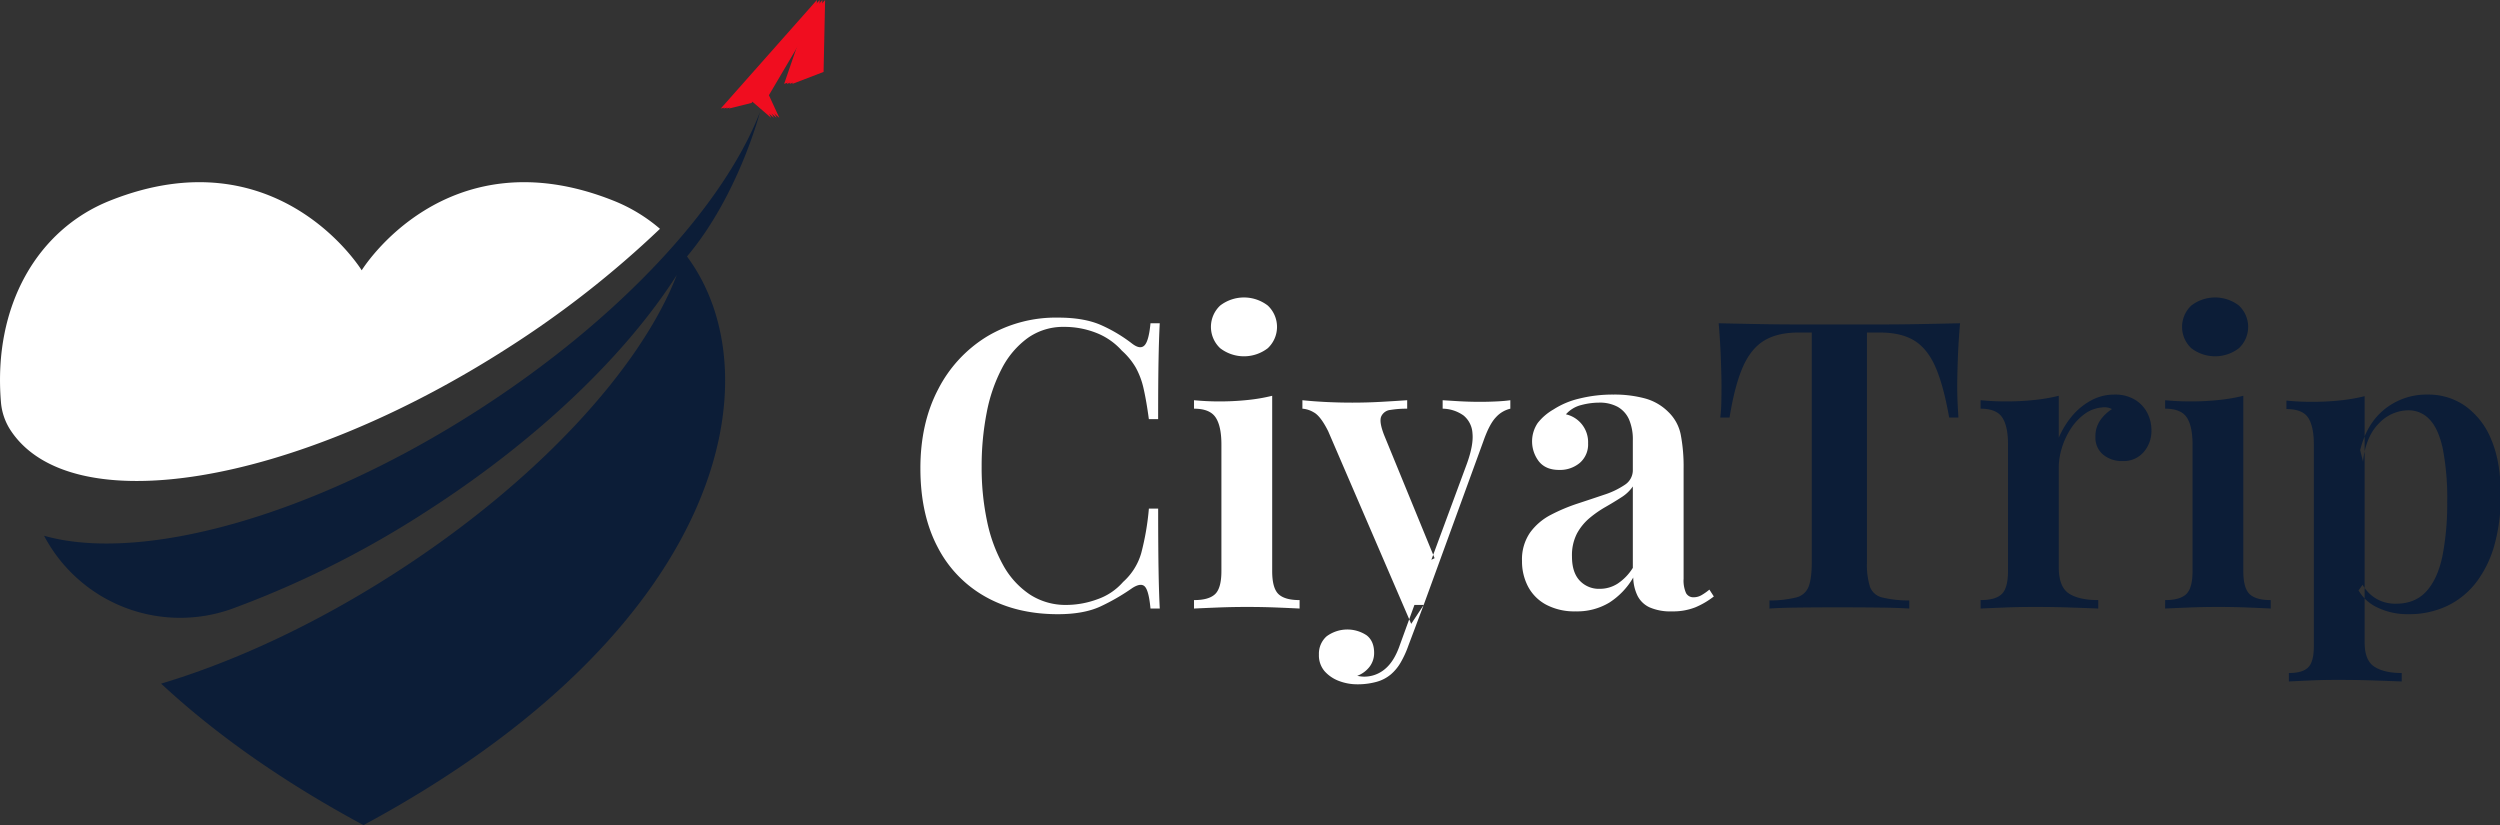 <svg id="Group_1_copy" data-name="Group 1 copy" xmlns="http://www.w3.org/2000/svg" width="912" height="301" viewBox="0 0 912 301">
  <rect x="0" y="0" width="912" height="301" fill="#333333" stroke="none"/>
  <defs>
    <style>
      .cls-1 {
        fill: #fff;
      }

      .cls-1, .cls-2, .cls-3 {
        fill-rule: evenodd;
      }

      .cls-2 {
        fill: #0c1d37;
      }

      .cls-3 {
        fill: #f00d1f;
      }
    </style>
  </defs>
  <path class="cls-1" d="M223.867,73.234C162.55,48.732,131.95,98.61,131.95,98.61s-30.6-49.877-91.917-25.376c-26.4,10.547-42.56,38.285-39.7,73.3a22,22,0,0,0,3.309,10.095l0.034,0.054c21.839,33.954,103.184,20.6,181.691-29.825a364.005,364.005,0,0,0,55.39-43.386A59.93,59.93,0,0,0,223.867,73.234Z"/>
  <path class="cls-2" d="M277.255,40.85c-13.143,33.98-50.87,75.347-102.932,108.806-60.634,38.968-122.954,55.8-158.245,45.788l0.2,0.372a56.1,56.1,0,0,0,68.467,26.233,356.9,356.9,0,0,0,70.894-35.533c40.948-26.316,73.025-57.525,91.254-86.185-13.143,33.981-50.871,75.348-102.933,108.807C114.9,227.814,85.453,241.4,58.777,249.391c19.109,17.774,43.455,35.264,73.815,51.61,132.016-71.079,150.45-163.789,118.024-207.439C269.41,71.25,277.255,40.85,277.255,40.85Z"/>
  <path class="cls-3" d="M298,0L262.935,39.59l8.238-2.045,18.72-26.706L273.75,36.484l7.556,6.506-3.81-8.26L294.637,5.666,286.046,30.61l11.392-4.37Z"/>
  <path id="Shape_4_copy" data-name="Shape 4 copy" class="cls-3" d="M299,0L263.935,39.59l8.238-2.045,18.72-26.706L274.75,36.484l7.556,6.506-3.81-8.26L295.637,5.666,287.046,30.61l11.392-4.37Z"/>
  <path id="Shape_4_copy_2" data-name="Shape 4 copy 2" class="cls-3" d="M300,0L264.935,39.59l8.238-2.045,18.72-26.706L275.75,36.484l7.556,6.506-3.81-8.26L296.637,5.666,288.046,30.61l11.393-4.37Z"/>
  <path id="Shape_4_copy_3" data-name="Shape 4 copy 3" class="cls-3" d="M301,0L265.935,39.59l8.238-2.045,18.72-26.706L276.75,36.484l7.556,6.506-3.81-8.26L297.637,5.666,289.046,30.61l11.393-4.37Z"/>
  <path id="Ciya" class="cls-1" d="M360.017,122.775a48.259,48.259,0,0,0-17.787,19.257q-6.471,12.348-6.468,28.812,0,16.758,6.247,28.665a43.479,43.479,0,0,0,17.567,18.228q11.317,6.323,26.313,6.321,9.553,0,15.655-2.867a76.86,76.86,0,0,0,11.54-6.688q3.231-2.056,4.63-.441T419.7,222h3.381q-0.3-5.733-.441-14.186t-0.147-22.27h-3.381a95.287,95.287,0,0,1-2.793,16.243A22.385,22.385,0,0,1,409.7,212.3a21.912,21.912,0,0,1-9.408,6.321,32.921,32.921,0,0,1-11.172,2.058,23.886,23.886,0,0,1-13.451-3.822,30.548,30.548,0,0,1-9.7-10.658,56.129,56.129,0,0,1-5.88-16.023,94.294,94.294,0,0,1-1.984-19.918,101.045,101.045,0,0,1,1.837-19.7,58.116,58.116,0,0,1,5.586-16.244,31.66,31.66,0,0,1,9.408-11.025,22.292,22.292,0,0,1,13.3-4.042,31.762,31.762,0,0,1,11.539,2.131,24.466,24.466,0,0,1,9.482,6.542,25.476,25.476,0,0,1,5.071,6.174,28.529,28.529,0,0,1,2.867,7.717q1.026,4.486,1.911,11.1h3.381q0-13.23.147-21.315t0.441-13.671H419.7q-0.59,6.322-2.132,8.011t-4.483-.514a54.749,54.749,0,0,0-11.1-6.689q-6.249-2.867-15.949-2.866A48.936,48.936,0,0,0,360.017,122.775Zm85.113-11.319a10.667,10.667,0,0,0,0,15.582,14.263,14.263,0,0,0,17.346,0,10.667,10.667,0,0,0,0-15.582A14.263,14.263,0,0,0,445.13,111.456Zm9.922,34.471a99.31,99.31,0,0,1-10.363.515q-4.41,0-9.115-.441v3.087q5.734,0,7.865,3.16t2.132,9.923v46.158q0,6.174-2.279,8.379t-7.718,2.205V222q2.791-.144,8.38-0.368t11.025-.22q5.584,0,11.025.22T474.089,222v-3.087q-5.44,0-7.718-2.205t-2.278-8.379V144.384A65.13,65.13,0,0,1,455.052,145.927Zm90.846,0.515q-3.015.148-6.1,0.147-2.06,0-4.263-.073t-4.557-.221q-2.352-.144-4.7-0.294v3.087a13.405,13.405,0,0,1,7.645,2.5,9.009,9.009,0,0,1,3.233,6.468q0.441,4.266-2.058,11.172l-12.936,34.986,1.177-.588L504.958,158.79q-1.911-4.851-1.1-6.836a4.111,4.111,0,0,1,3.454-2.425,36.932,36.932,0,0,1,6.027-.441V146q-4.41.3-9.481,0.588t-10.511.294q-4.706,0-9.334-.221T475.118,146v3.087a9.374,9.374,0,0,1,4.115,1.323q2.5,1.323,5.292,6.909l30.283,70.266,4.557-6.909L541.12,161q2.205-6.318,4.631-8.82a10.248,10.248,0,0,1,5.218-3.087V146Q548.91,146.3,545.9,146.442Zm-29.915,74.235-5.292,14.553q-2.06,6.026-5.439,8.82a11.7,11.7,0,0,1-7.644,2.793,10.315,10.315,0,0,1-1.1-.074q-0.661-.075-1.4-0.22a10.186,10.186,0,0,0,4.558-3.381,8.249,8.249,0,0,0,1.616-5q0-4.266-2.719-6.395a12.731,12.731,0,0,0-14.627.368,8.442,8.442,0,0,0-2.792,6.615,8.839,8.839,0,0,0,2.131,6.174,13.259,13.259,0,0,0,5.292,3.528,18.622,18.622,0,0,0,6.541,1.176,25.949,25.949,0,0,0,6.983-.882,13.7,13.7,0,0,0,5.365-2.793,16.694,16.694,0,0,0,3.455-4.19,35.774,35.774,0,0,0,2.866-6.247l5.587-14.847h-3.382Zm71.148-.882a26.752,26.752,0,0,0,8.673-9.114,15.979,15.979,0,0,0,1.544,6.615,9.3,9.3,0,0,0,4.41,4.263,18.852,18.852,0,0,0,8.158,1.47,22.186,22.186,0,0,0,8.526-1.47,29.659,29.659,0,0,0,6.762-3.969l-1.617-2.5a20.447,20.447,0,0,1-2.94,2.058,5.649,5.649,0,0,1-2.793.735,2.983,2.983,0,0,1-2.793-1.544,11.2,11.2,0,0,1-.882-5.218V170.844a61.708,61.708,0,0,0-1.029-12.2,15.716,15.716,0,0,0-4.557-8.379,19.126,19.126,0,0,0-8.526-4.925,42.769,42.769,0,0,0-11.466-1.4,50.315,50.315,0,0,0-12.5,1.47,29.92,29.92,0,0,0-9.408,3.969,19.879,19.879,0,0,0-5.733,4.924,11.98,11.98,0,0,0,.441,14.039q2.5,3.087,7.35,3.087a11.252,11.252,0,0,0,7.571-2.573,8.873,8.873,0,0,0,3.013-7.129,10.4,10.4,0,0,0-8.085-10.584,10.95,10.95,0,0,1,5.586-3.381,25.615,25.615,0,0,1,6.468-.882,13.708,13.708,0,0,1,6.836,1.543,9.853,9.853,0,0,1,4.116,4.557,18.448,18.448,0,0,1,1.4,7.718v10.731a6.343,6.343,0,0,1-2.94,5.439,29.665,29.665,0,0,1-7.5,3.6q-4.558,1.543-9.7,3.234a64.293,64.293,0,0,0-9.775,4.116,21.59,21.59,0,0,0-7.571,6.468,17.185,17.185,0,0,0-2.94,10.364,19.723,19.723,0,0,0,2.205,9.334,15.938,15.938,0,0,0,6.615,6.615,21.983,21.983,0,0,0,10.731,2.426A22.727,22.727,0,0,0,587.131,219.8Zm-10.878-8.012q-2.795-3.01-2.793-8.746a17.261,17.261,0,0,1,1.838-8.453A19.619,19.619,0,0,1,579.855,189a39.683,39.683,0,0,1,5.806-4.042q3.087-1.764,5.807-3.528a14.251,14.251,0,0,0,4.189-3.969v29.694a18.78,18.78,0,0,1-5.512,5.733A11.979,11.979,0,0,1,583.6,214.8,9.544,9.544,0,0,1,576.253,211.783Z"/>
  <path id="Trip" class="cls-2" d="M700.763,118.218q-7.794.148-15.582,0.147H656.81q-7.794,0-15.582-.147t-14.259-.294q0.585,6.763.808,13.156T628,140.856q0,3.384-.074,6.321a49.162,49.162,0,0,1-.367,5.145h3.381q1.908-11.758,4.851-18.449t7.791-9.628q4.851-2.939,12.5-2.94h4.851V205.1q0,6.03-1.176,8.967a6.471,6.471,0,0,1-4.557,3.895,41.067,41.067,0,0,1-9.7,1.1V222q4.113-.292,10.8-0.368t14.333-.073q7.348,0,14.406.073T696.5,222v-2.94a41.762,41.762,0,0,1-9.849-1.1,6.252,6.252,0,0,1-4.484-3.895,27.2,27.2,0,0,1-1.1-8.967v-83.79h4.7q7.789,0,12.568,2.94t7.718,9.628q2.939,6.692,5,18.449h3.381q-0.148-2.2-.294-5.145t-0.147-6.321q0-3.379.22-9.776t0.809-13.156Q708.551,118.072,700.763,118.218Zm61.812,28a24.005,24.005,0,0,0-6.909,5.807,32.2,32.2,0,0,0-4.63,7.644V144.384A65.1,65.1,0,0,1,742,145.927a99.3,99.3,0,0,1-10.363.515q-4.41,0-9.114-.441v3.087q5.733,0,7.864,3.16t2.132,9.776v46.305q0,6.174-2.279,8.379t-7.717,2.205V222q2.79-.144,8.452-0.368t11.393-.22q6.907,0,13.3.22T765.442,222v-3.087q-7.056,0-10.731-2.426t-3.675-9.628V170.55a24.544,24.544,0,0,1,1.1-7.056,27.537,27.537,0,0,1,3.161-6.909,20.42,20.42,0,0,1,5-5.439,12.315,12.315,0,0,1,6.468-2.5,5.784,5.784,0,0,1,3.675.588,15.27,15.27,0,0,0-4.19,3.969,10.139,10.139,0,0,0-1.837,6.174,8,8,0,0,0,2.793,6.468,10.791,10.791,0,0,0,7.2,2.352,9.622,9.622,0,0,0,7.57-3.234,11.739,11.739,0,0,0,2.867-8.085,13.668,13.668,0,0,0-1.47-6.174,12.161,12.161,0,0,0-4.484-4.851,13.907,13.907,0,0,0-7.57-1.911A17.525,17.525,0,0,0,762.575,146.221ZM799.4,111.456a10.667,10.667,0,0,0,0,15.582,14.263,14.263,0,0,0,17.346,0,10.667,10.667,0,0,0,0-15.582A14.263,14.263,0,0,0,799.4,111.456Zm9.922,34.471a99.3,99.3,0,0,1-10.363.515q-4.41,0-9.114-.441v3.087q5.733,0,7.864,3.16t2.132,9.923v46.158q0,6.174-2.279,8.379t-7.717,2.205V222q2.79-.144,8.379-0.368t11.025-.22q5.584,0,11.025.22T828.358,222v-3.087q-5.44,0-7.718-2.205t-2.278-8.379V144.384A65.1,65.1,0,0,1,809.321,145.927Zm44.321,0.147a98.683,98.683,0,0,1-10.437.515q-4.41,0-9.114-.441v3.087q5.877,0,7.938,3.16t2.058,9.776v73.647q0,5.584-2.058,7.644t-7.056,2.058v3.087q2.646-.148,7.644-0.368t10-.22q7.2,0,13.6.22t9.923,0.368V245.52q-6.322,0-9.923-2.279t-3.6-8.893V144.531A65.25,65.25,0,0,1,853.642,146.074Zm16.317,3.161q-6.615,5.292-8.967,14.994l1.029,4.116q1.026-9.112,5.806-13.892a14.913,14.913,0,0,1,10.8-4.777,10.34,10.34,0,0,1,7.644,3.307q3.231,3.307,4.851,10.658a94.646,94.646,0,0,1,1.617,19.551,99.027,99.027,0,0,1-1.691,19.4q-1.692,8.379-5.806,13.009t-11.172,4.631a13.672,13.672,0,0,1-7.35-1.911,13.921,13.921,0,0,1-4.851-5l-1.47,2.058a15.437,15.437,0,0,0,7.056,6.321,24.983,24.983,0,0,0,11.025,2.352,32.424,32.424,0,0,0,14.406-3.087,29.4,29.4,0,0,0,10.657-8.82,40.208,40.208,0,0,0,6.542-13.745,66.655,66.655,0,0,0,2.2-17.713q0-12.2-3.455-20.286a27.746,27.746,0,0,0-9.481-12.275,23.387,23.387,0,0,0-13.671-4.189A24.4,24.4,0,0,0,869.959,149.235Z"/>
</svg>
